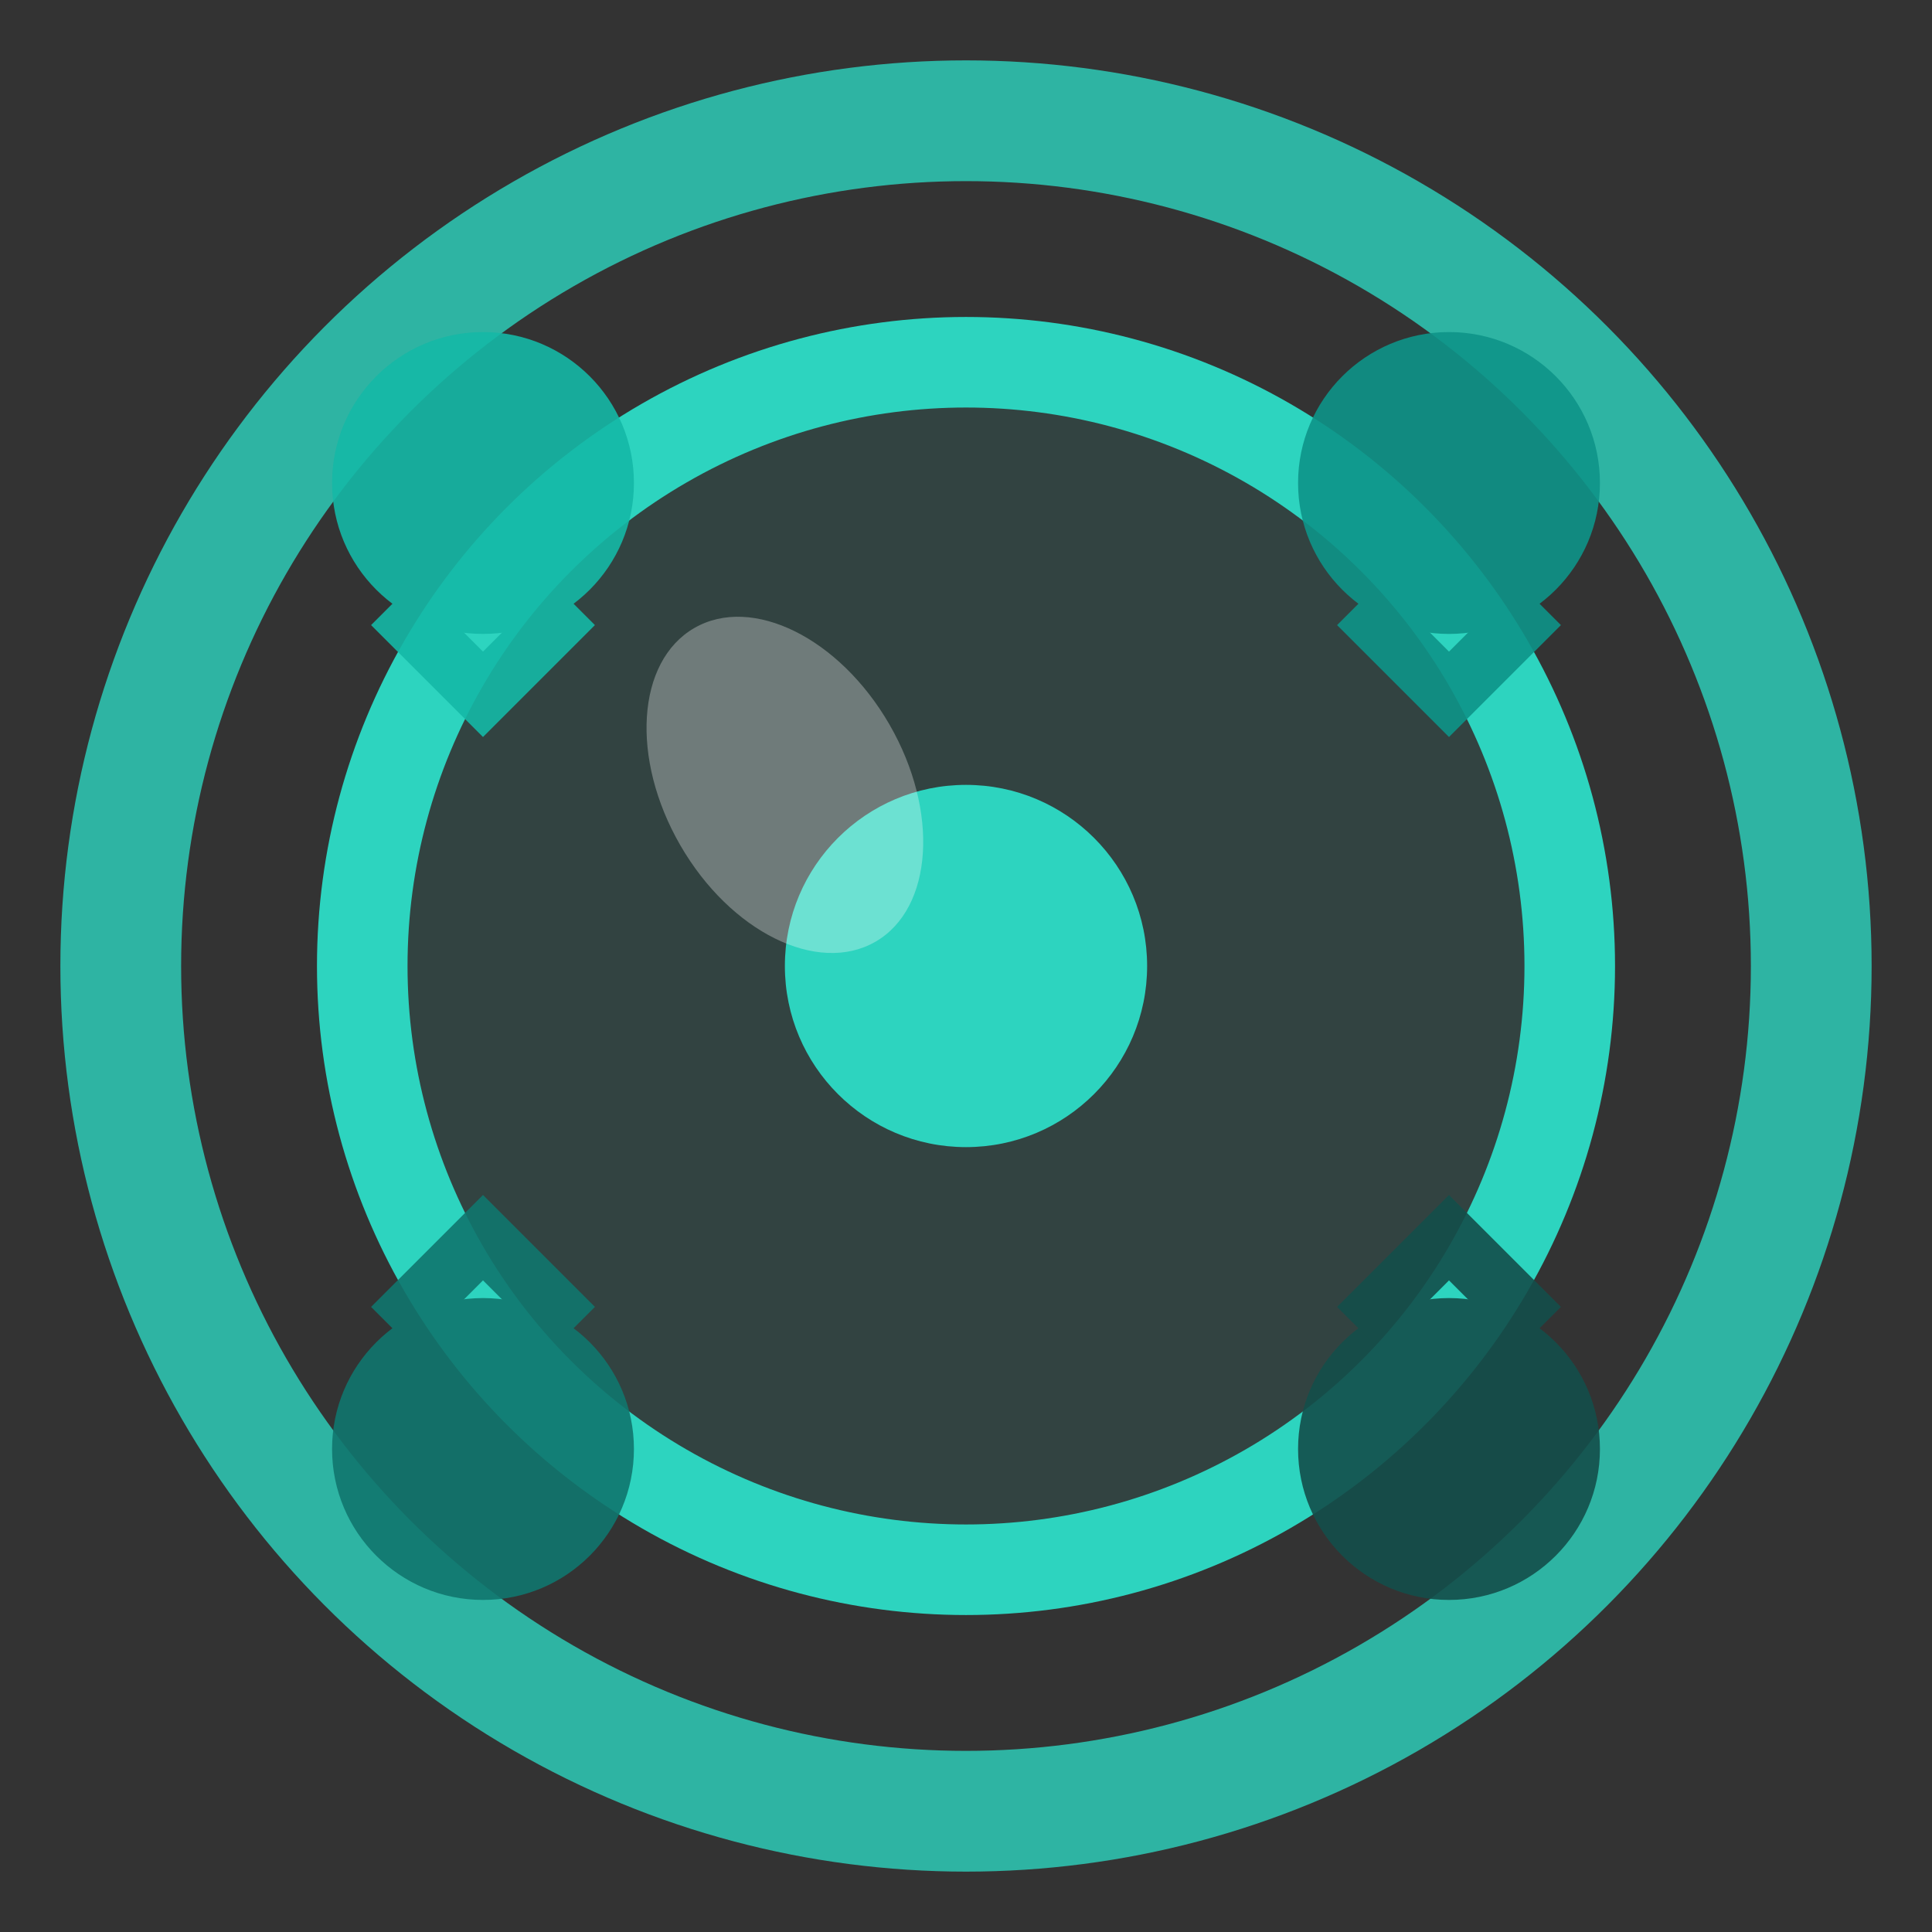 <svg width="32" height="32" viewBox="0 0 32 32" fill="none" xmlns="http://www.w3.org/2000/svg">
  <rect x="0" y="0" width="32" height="32" fill="#333333" stroke="none"/>
  <!-- Outer lens ring -->
  <circle cx="16" cy="16" r="14" stroke="#2DD4BF" stroke-width="2" fill="none" opacity="0.8"/>
  
  <!-- Inner lens -->
  <circle cx="16" cy="16" r="10" stroke="#2DD4BF" stroke-width="1.5" fill="rgba(45, 212, 191, 0.1)"/>
  
  <!-- Lens center/focus point -->
  <circle cx="16" cy="16" r="3" fill="#2DD4BF"/>
  
  <!-- Feedback speech bubbles -->
  <!-- Top left bubble -->
  <g opacity="0.9">
    <circle cx="8" cy="8" r="2.5" fill="#14B8A6"/>
    <path d="M6.5 10L8 11.5L9.5 10" stroke="#14B8A6" stroke-width="1" fill="none"/>
  </g>
  
  <!-- Top right bubble -->
  <g opacity="0.9">
    <circle cx="24" cy="8" r="2.5" fill="#0D9488"/>
    <path d="M22.5 10L24 11.5L25.5 10" stroke="#0D9488" stroke-width="1" fill="none"/>
  </g>
  
  <!-- Bottom left bubble -->
  <g opacity="0.9">
    <circle cx="8" cy="24" r="2.5" fill="#0F766E"/>
    <path d="M6.5 22L8 20.5L9.5 22" stroke="#0F766E" stroke-width="1" fill="none"/>
  </g>
  
  <!-- Bottom right bubble -->
  <g opacity="0.9">
    <circle cx="24" cy="24" r="2.5" fill="#134E4A"/>
    <path d="M22.5 22L24 20.5L25.5 22" stroke="#134E4A" stroke-width="1" fill="none"/>
  </g>
  
  <!-- Lens reflection/highlight -->
  <ellipse cx="13" cy="13" rx="2" ry="3" fill="rgba(255, 255, 255, 0.3)" transform="rotate(-30 13 13)"/>
</svg>
